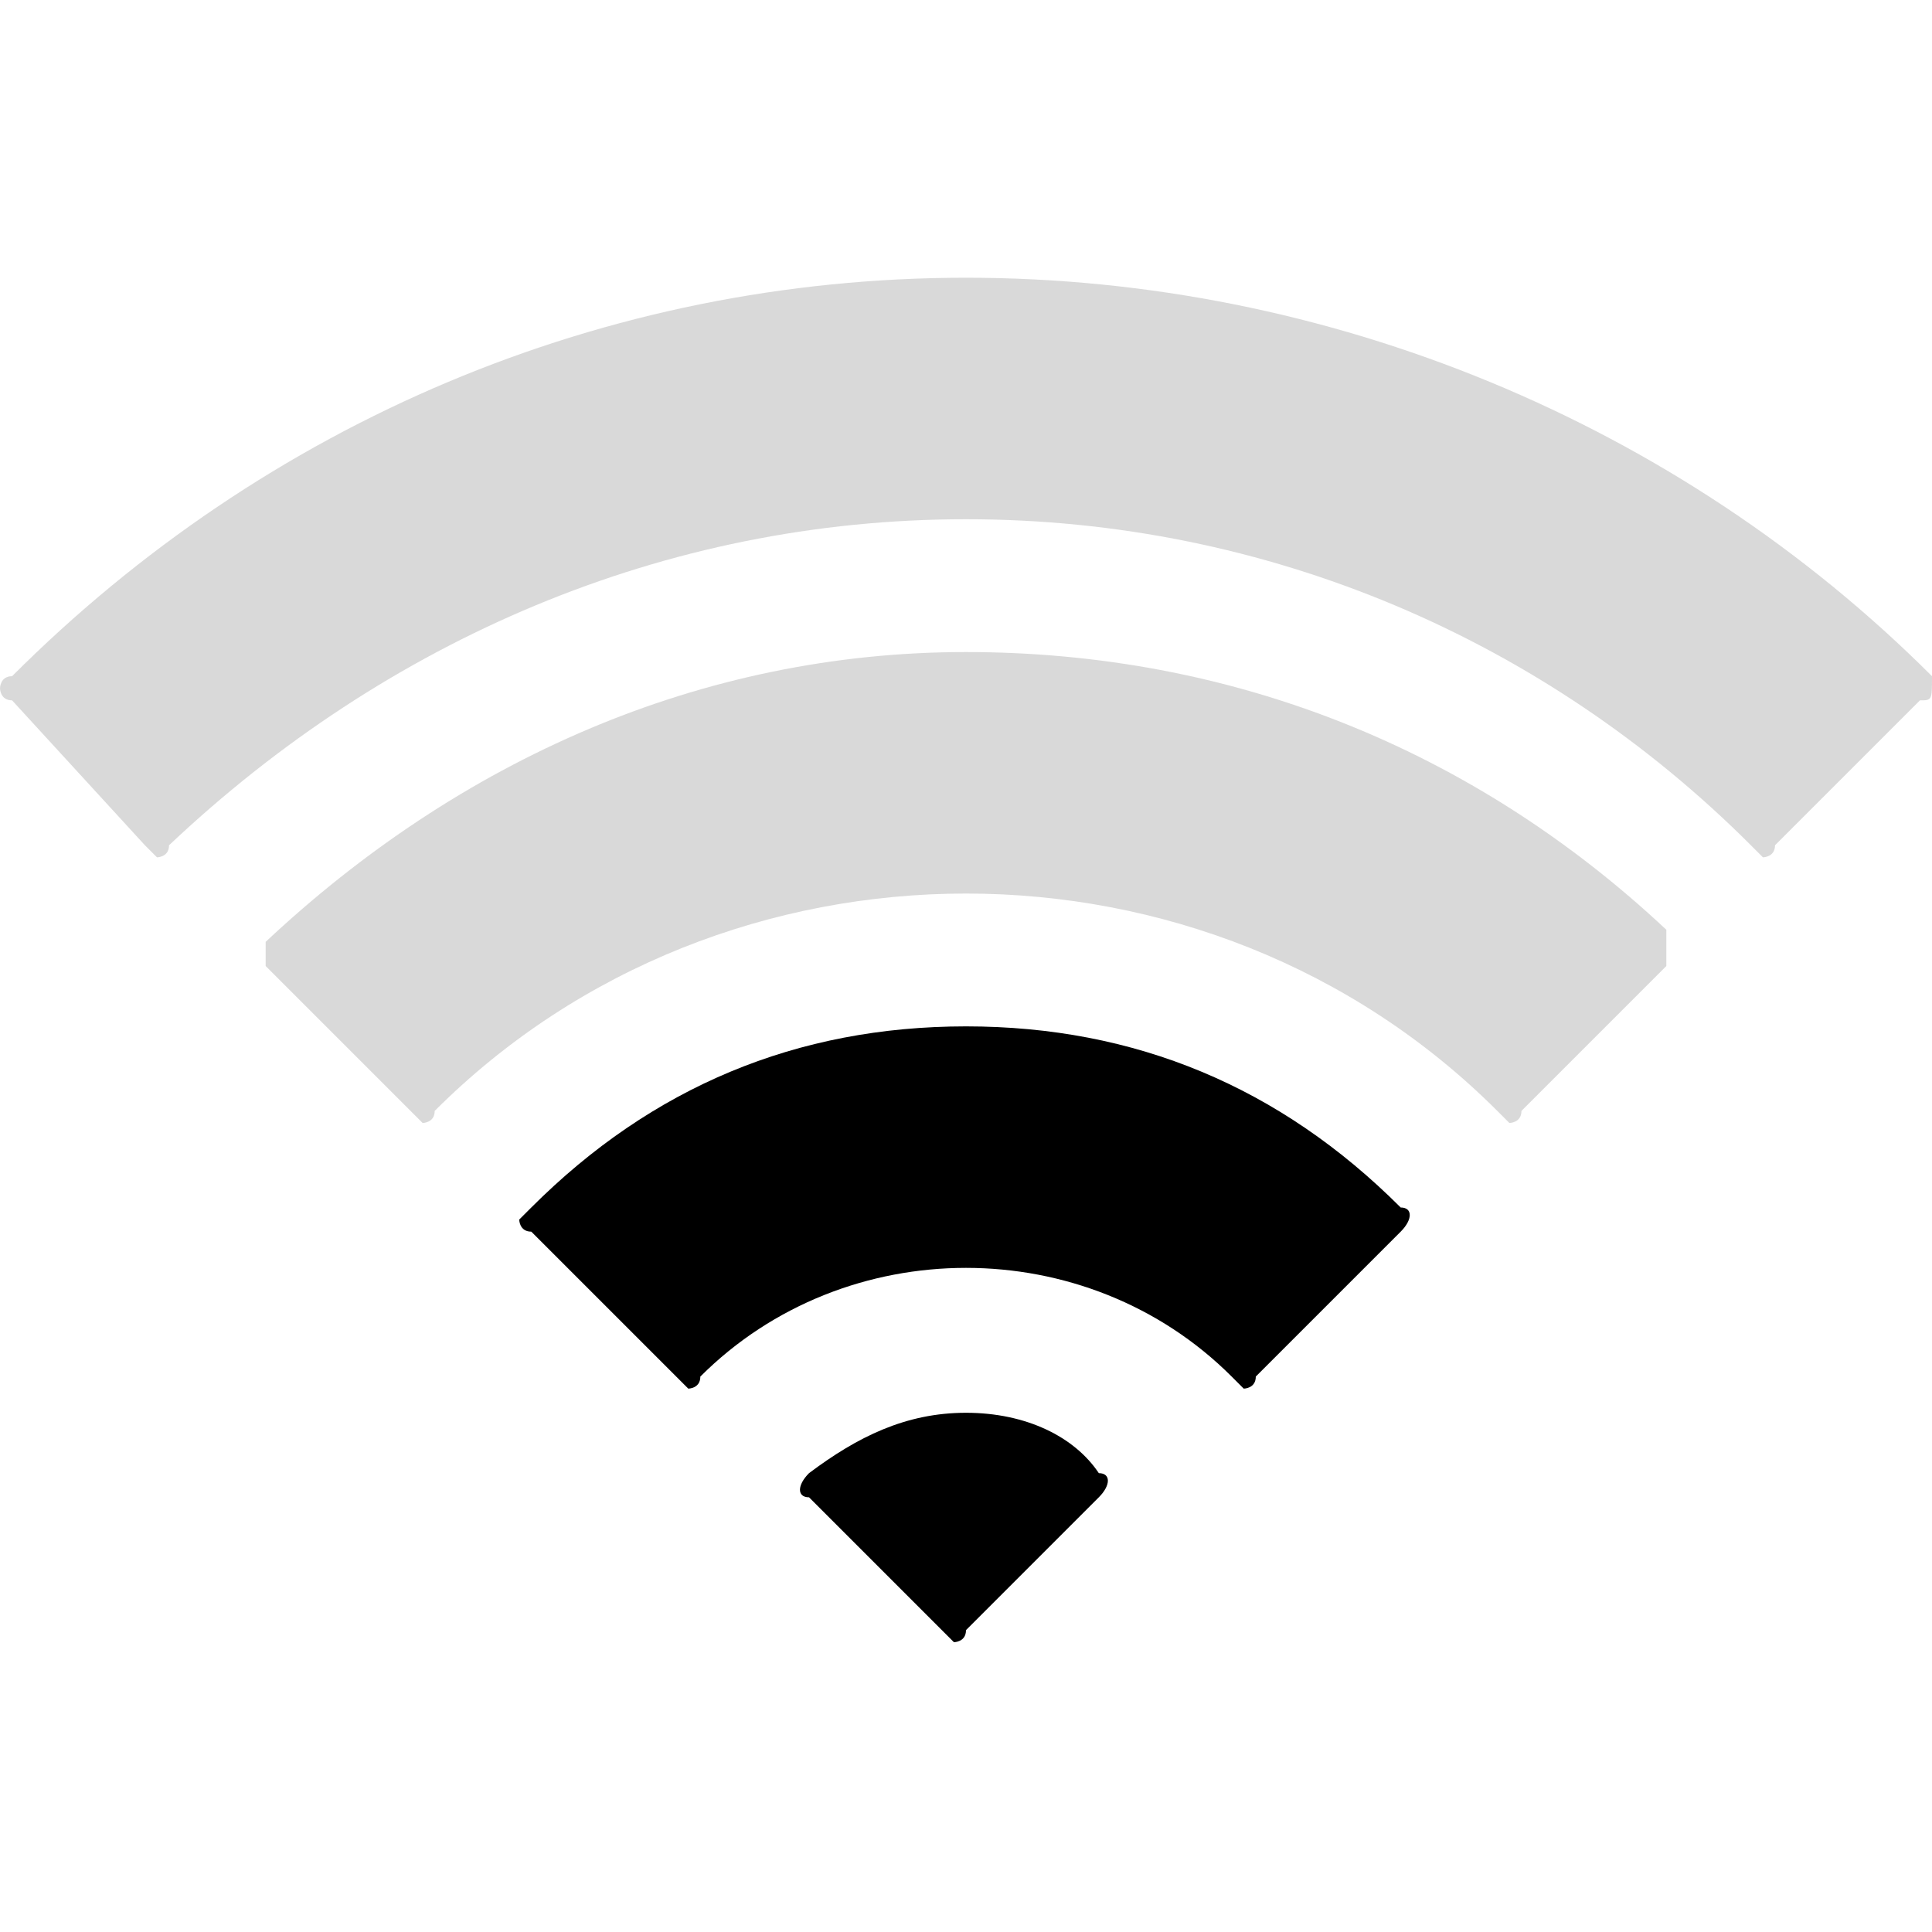 <?xml version="1.0" encoding="utf-8"?>
<!-- Generator: Adobe Illustrator 25.2.3, SVG Export Plug-In . SVG Version: 6.00 Build 0)  -->
<svg version="1.1" id="Layer_1" xmlns="http://www.w3.org/2000/svg" xmlns:xlink="http://www.w3.org/1999/xlink" x="0px" y="0px"
	 viewBox="0 0 16 16" style="enable-background:new 0 0 16 16;" xml:space="preserve">
<style type="text/css">
	.st0{fill:#B5B5B5;fill-opacity:0.5;}
</style>
<path class="st0" d="M16,5.6C16,5.6,16,5.6,16,5.6c-2.1-2.1-5-3.3-8-3.3c-3,0-5.8,1.2-7.9,3.3C0,5.6,0,5.7,0,5.7c0,0,0,0.1,0.1,0.1
	L1.2,7c0,0,0.1,0.1,0.1,0.1c0,0,0.1,0,0.1-0.1C3.2,5.3,5.5,4.3,8,4.3c2.5,0,4.8,1,6.5,2.7c0,0,0.1,0.1,0.1,0.1c0,0,0.1,0,0.1-0.1
	l1.2-1.2C16,5.8,16,5.8,16,5.6C16,5.7,16,5.7,16,5.6z"/>
<path class="st0" d="M8,5.4c-2.2,0-4.2,0.9-5.8,2.4C2.2,7.9,2.2,8,2.2,8l1.2,1.2c0,0,0.1,0.1,0.1,0.1s0.1,0,0.1-0.1
	C4.8,8,6.4,7.4,8,7.4c1.6,0,3.2,0.6,4.4,1.8c0,0,0.1,0.1,0.1,0.1c0,0,0.1,0,0.1-0.1L13.8,8c0,0,0,0,0-0.1c0-0.1,0-0.1,0-0.2
	C12.2,6.2,10.2,5.4,8,5.4z"/>
<path d="M8,8.5C6.6,8.5,5.4,9,4.4,10c0,0-0.1,0.1-0.1,0.1c0,0,0,0.1,0.1,0.1l1.2,1.2c0,0,0.1,0.1,0.1,0.1c0,0,0.1,0,0.1-0.1
	c0.6-0.6,1.4-0.9,2.2-0.9s1.6,0.3,2.2,0.9c0,0,0.1,0.1,0.1,0.1c0,0,0.1,0,0.1-0.1l1.2-1.2c0.1-0.1,0.1-0.2,0-0.2
	C10.6,9,9.4,8.5,8,8.5z"/>
<path d="M8,11.7c-0.5,0-0.9,0.2-1.3,0.5c-0.1,0.1-0.1,0.2,0,0.2l1.1,1.1c0,0,0.1,0.1,0.1,0.1c0,0,0.1,0,0.1-0.1l1.1-1.1
	c0.1-0.1,0.1-0.2,0-0.2C8.9,11.9,8.5,11.7,8,11.7z"/>
</svg>
